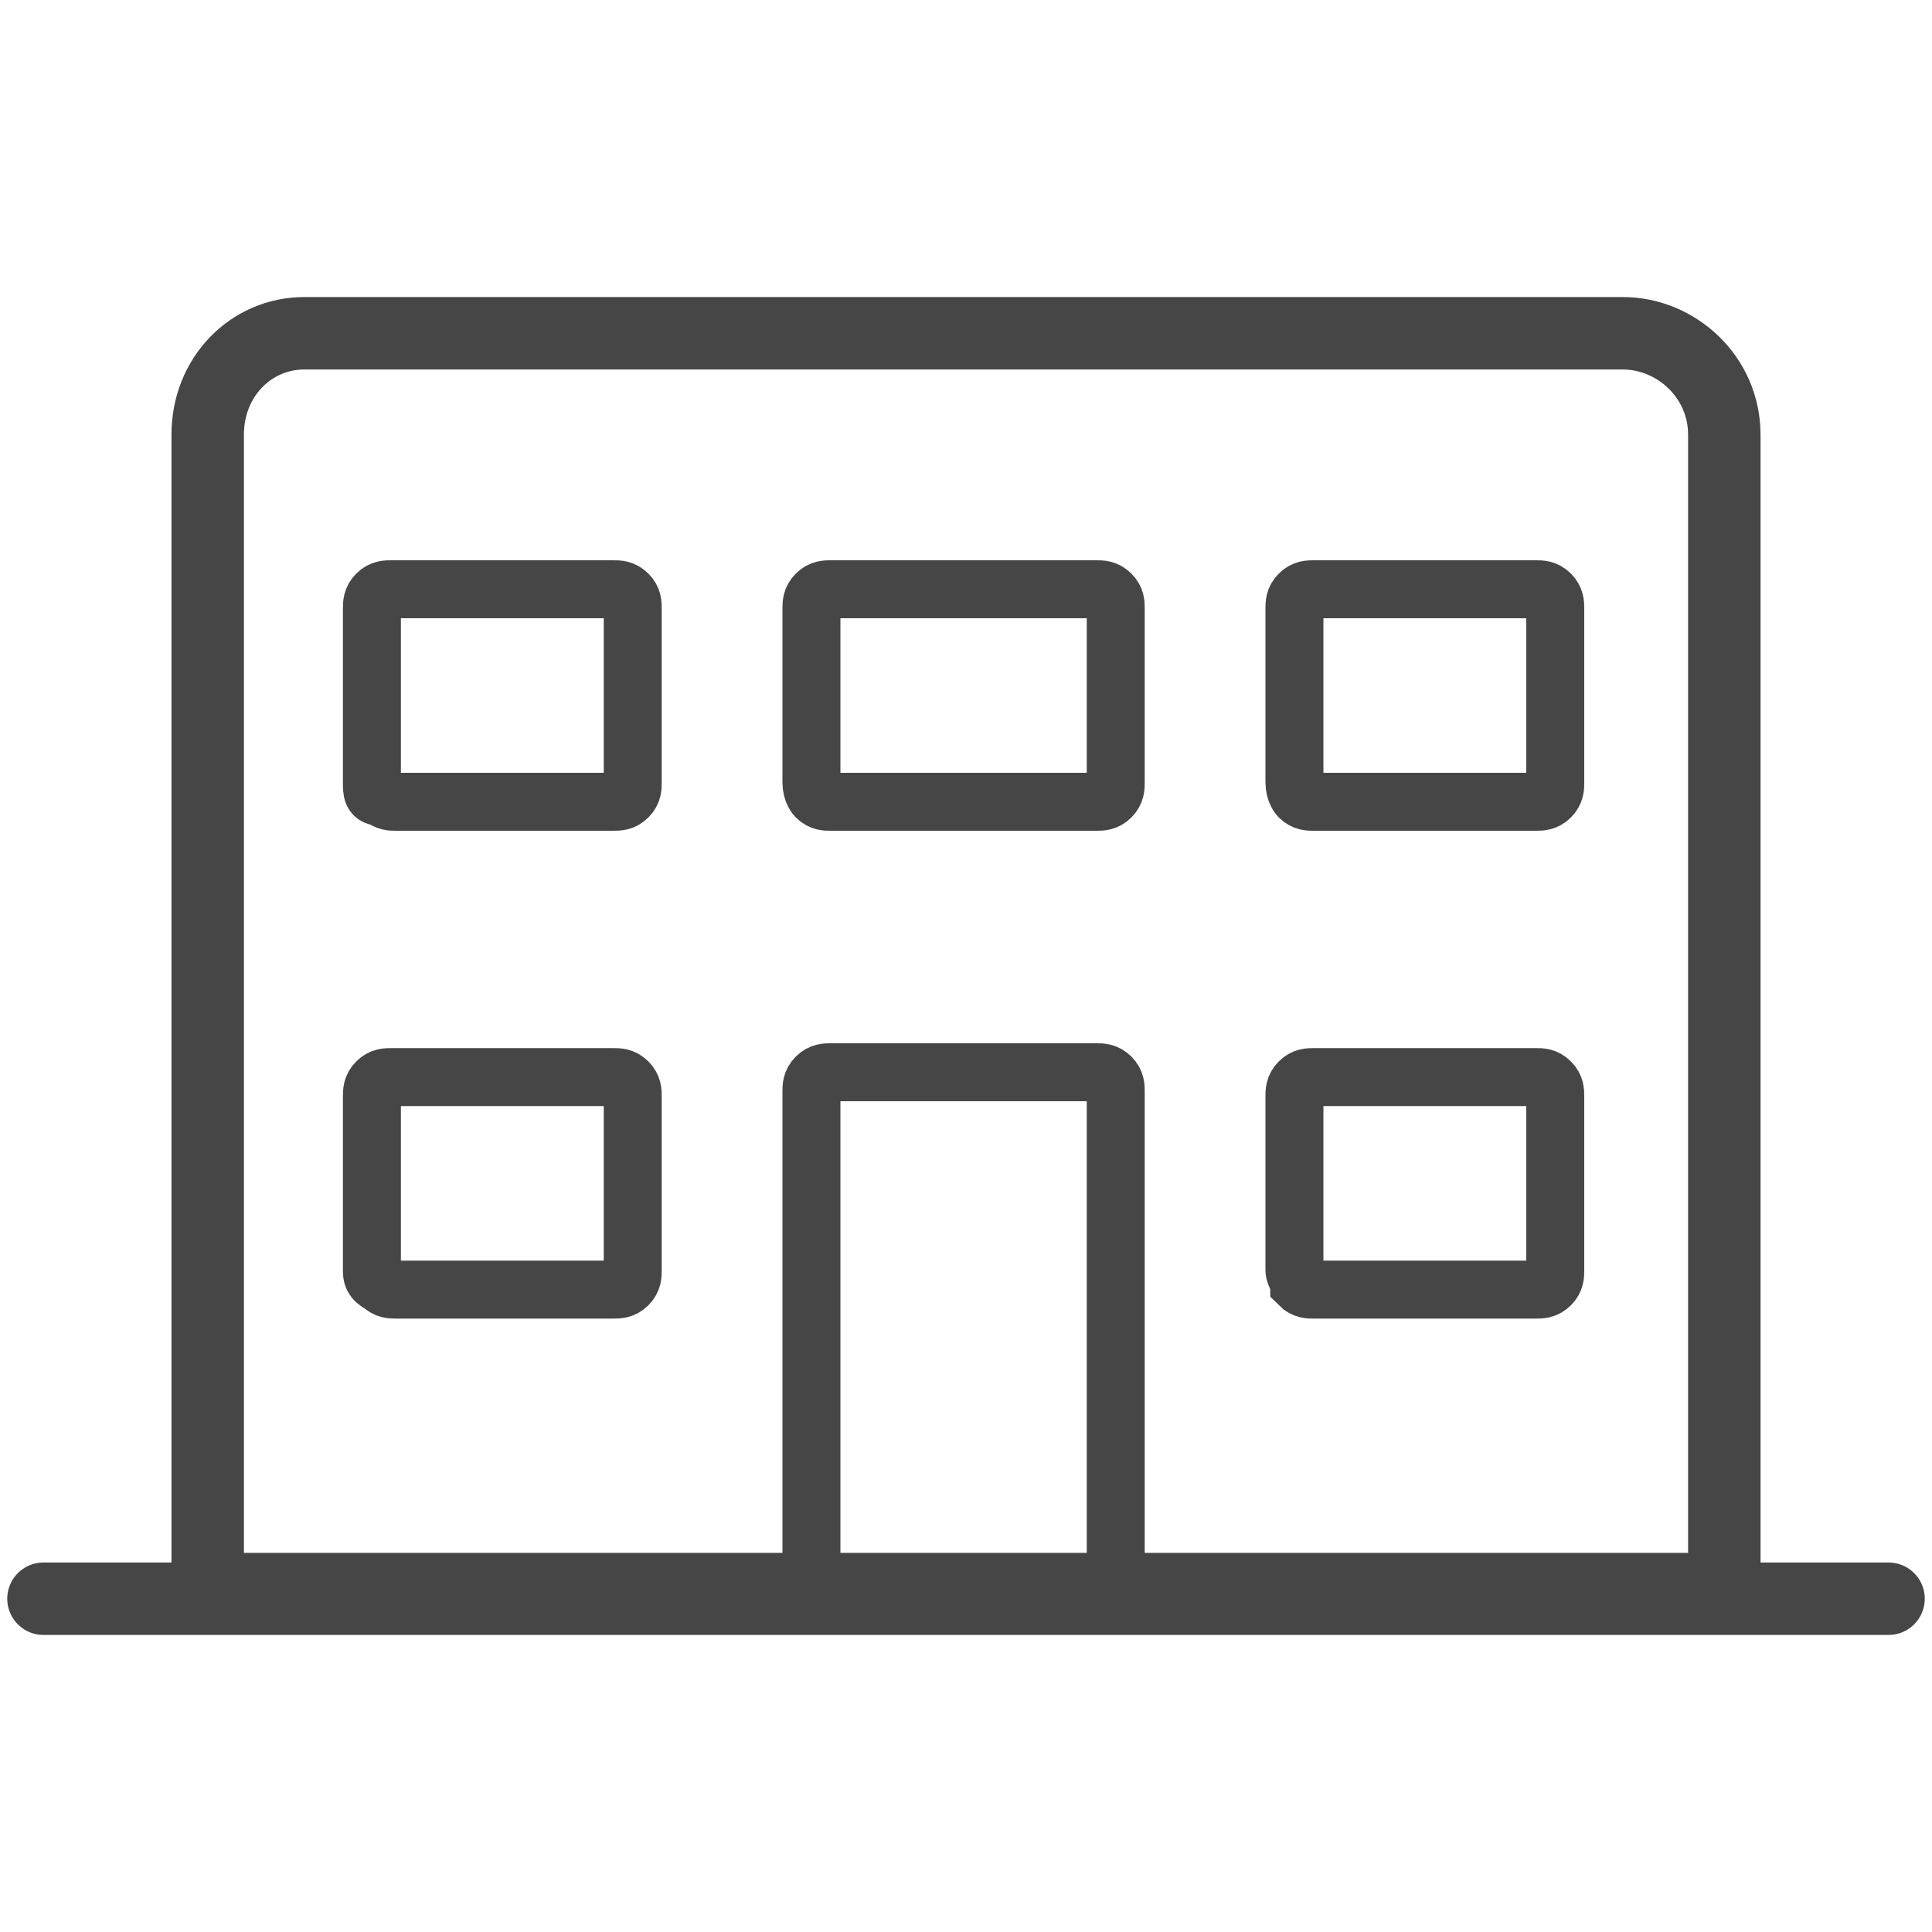 <?xml version="1.0" encoding="utf-8"?>
<!-- Generator: Adobe Illustrator 22.0.1, SVG Export Plug-In . SVG Version: 6.00 Build 0)  -->
<svg version="1.1" id="Capa_1" xmlns="http://www.w3.org/2000/svg" xmlns:xlink="http://www.w3.org/1999/xlink" x="0px" y="0px"
	 viewBox="0 0 40 40" style="enable-background:new 0 0 40 40;" xml:space="preserve">
<style type="text/css">
	.st0{fill:none;stroke:#464646;stroke-width:1.5;stroke-linecap:round;}
	.st1{fill:none;stroke:#464646;stroke-width:1.5;}
	.st2{fill:none;stroke:#464646;stroke-width:1.2;}
</style>
<g>
	<line class="st0" x1="0.9" y1="33.1" x2="39.1" y2="33.1"/>
	<path class="st1" d="M6.3,6.9h27.3c1.1,0,2.1,0.9,2.1,2.1v23.9H4.3V9C4.3,7.8,5.2,6.9,6.3,6.9z"/>
	<path class="st2" d="M16.8,32.6v-10c0-0.1,0-0.2,0.1-0.3c0.1-0.1,0.2-0.1,0.3-0.1h5.5c0.1,0,0.2,0,0.3,0.1c0.1,0.1,0.1,0.2,0.1,0.3
		v10c0,0.1,0,0.2-0.1,0.3c-0.1,0.1-0.2,0.1-0.3,0.1h-5.5c-0.1,0-0.2,0-0.3-0.1C16.9,32.9,16.8,32.8,16.8,32.6z"/>
	<path class="st2" d="M7.7,26.3v-3.6c0-0.1,0-0.2,0.1-0.3c0.1-0.1,0.2-0.1,0.3-0.1h4.6c0.1,0,0.2,0,0.3,0.1c0.1,0.1,0.1,0.2,0.1,0.3
		v3.6c0,0.1,0,0.2-0.1,0.3c-0.1,0.1-0.2,0.1-0.3,0.1H8.2c-0.1,0-0.2,0-0.3-0.1C7.7,26.5,7.7,26.4,7.7,26.3z"/>
	<path class="st2" d="M26.8,26.3v-3.6c0-0.1,0-0.2,0.1-0.3c0.1-0.1,0.2-0.1,0.3-0.1h4.6c0.1,0,0.2,0,0.3,0.1
		c0.1,0.1,0.1,0.2,0.1,0.3v3.6c0,0.1,0,0.2-0.1,0.3c-0.1,0.1-0.2,0.1-0.3,0.1h-4.6c-0.1,0-0.2,0-0.3-0.1
		C26.9,26.5,26.8,26.4,26.8,26.3z"/>
	<path class="st2" d="M7.7,16.2v-3.6c0-0.1,0-0.2,0.1-0.3c0.1-0.1,0.2-0.1,0.3-0.1h4.6c0.1,0,0.2,0,0.3,0.1c0.1,0.1,0.1,0.2,0.1,0.3
		v3.6c0,0.1,0,0.2-0.1,0.3c-0.1,0.1-0.2,0.1-0.3,0.1H8.2c-0.1,0-0.2,0-0.3-0.1C7.7,16.5,7.7,16.4,7.7,16.2z"/>
	<path class="st2" d="M26.8,16.2v-3.6c0-0.1,0-0.2,0.1-0.3c0.1-0.1,0.2-0.1,0.3-0.1h4.6c0.1,0,0.2,0,0.3,0.1
		c0.1,0.1,0.1,0.2,0.1,0.3v3.6c0,0.1,0,0.2-0.1,0.3c-0.1,0.1-0.2,0.1-0.3,0.1h-4.6c-0.1,0-0.2,0-0.3-0.1
		C26.9,16.5,26.8,16.4,26.8,16.2z"/>
	<path class="st2" d="M16.8,16.2v-3.6c0-0.1,0-0.2,0.1-0.3c0.1-0.1,0.2-0.1,0.3-0.1h5.5c0.1,0,0.2,0,0.3,0.1
		c0.1,0.1,0.1,0.2,0.1,0.3v3.6c0,0.1,0,0.2-0.1,0.3c-0.1,0.1-0.2,0.1-0.3,0.1h-5.5c-0.1,0-0.2,0-0.3-0.1
		C16.9,16.5,16.8,16.4,16.8,16.2z"/>
</g>
</svg>
